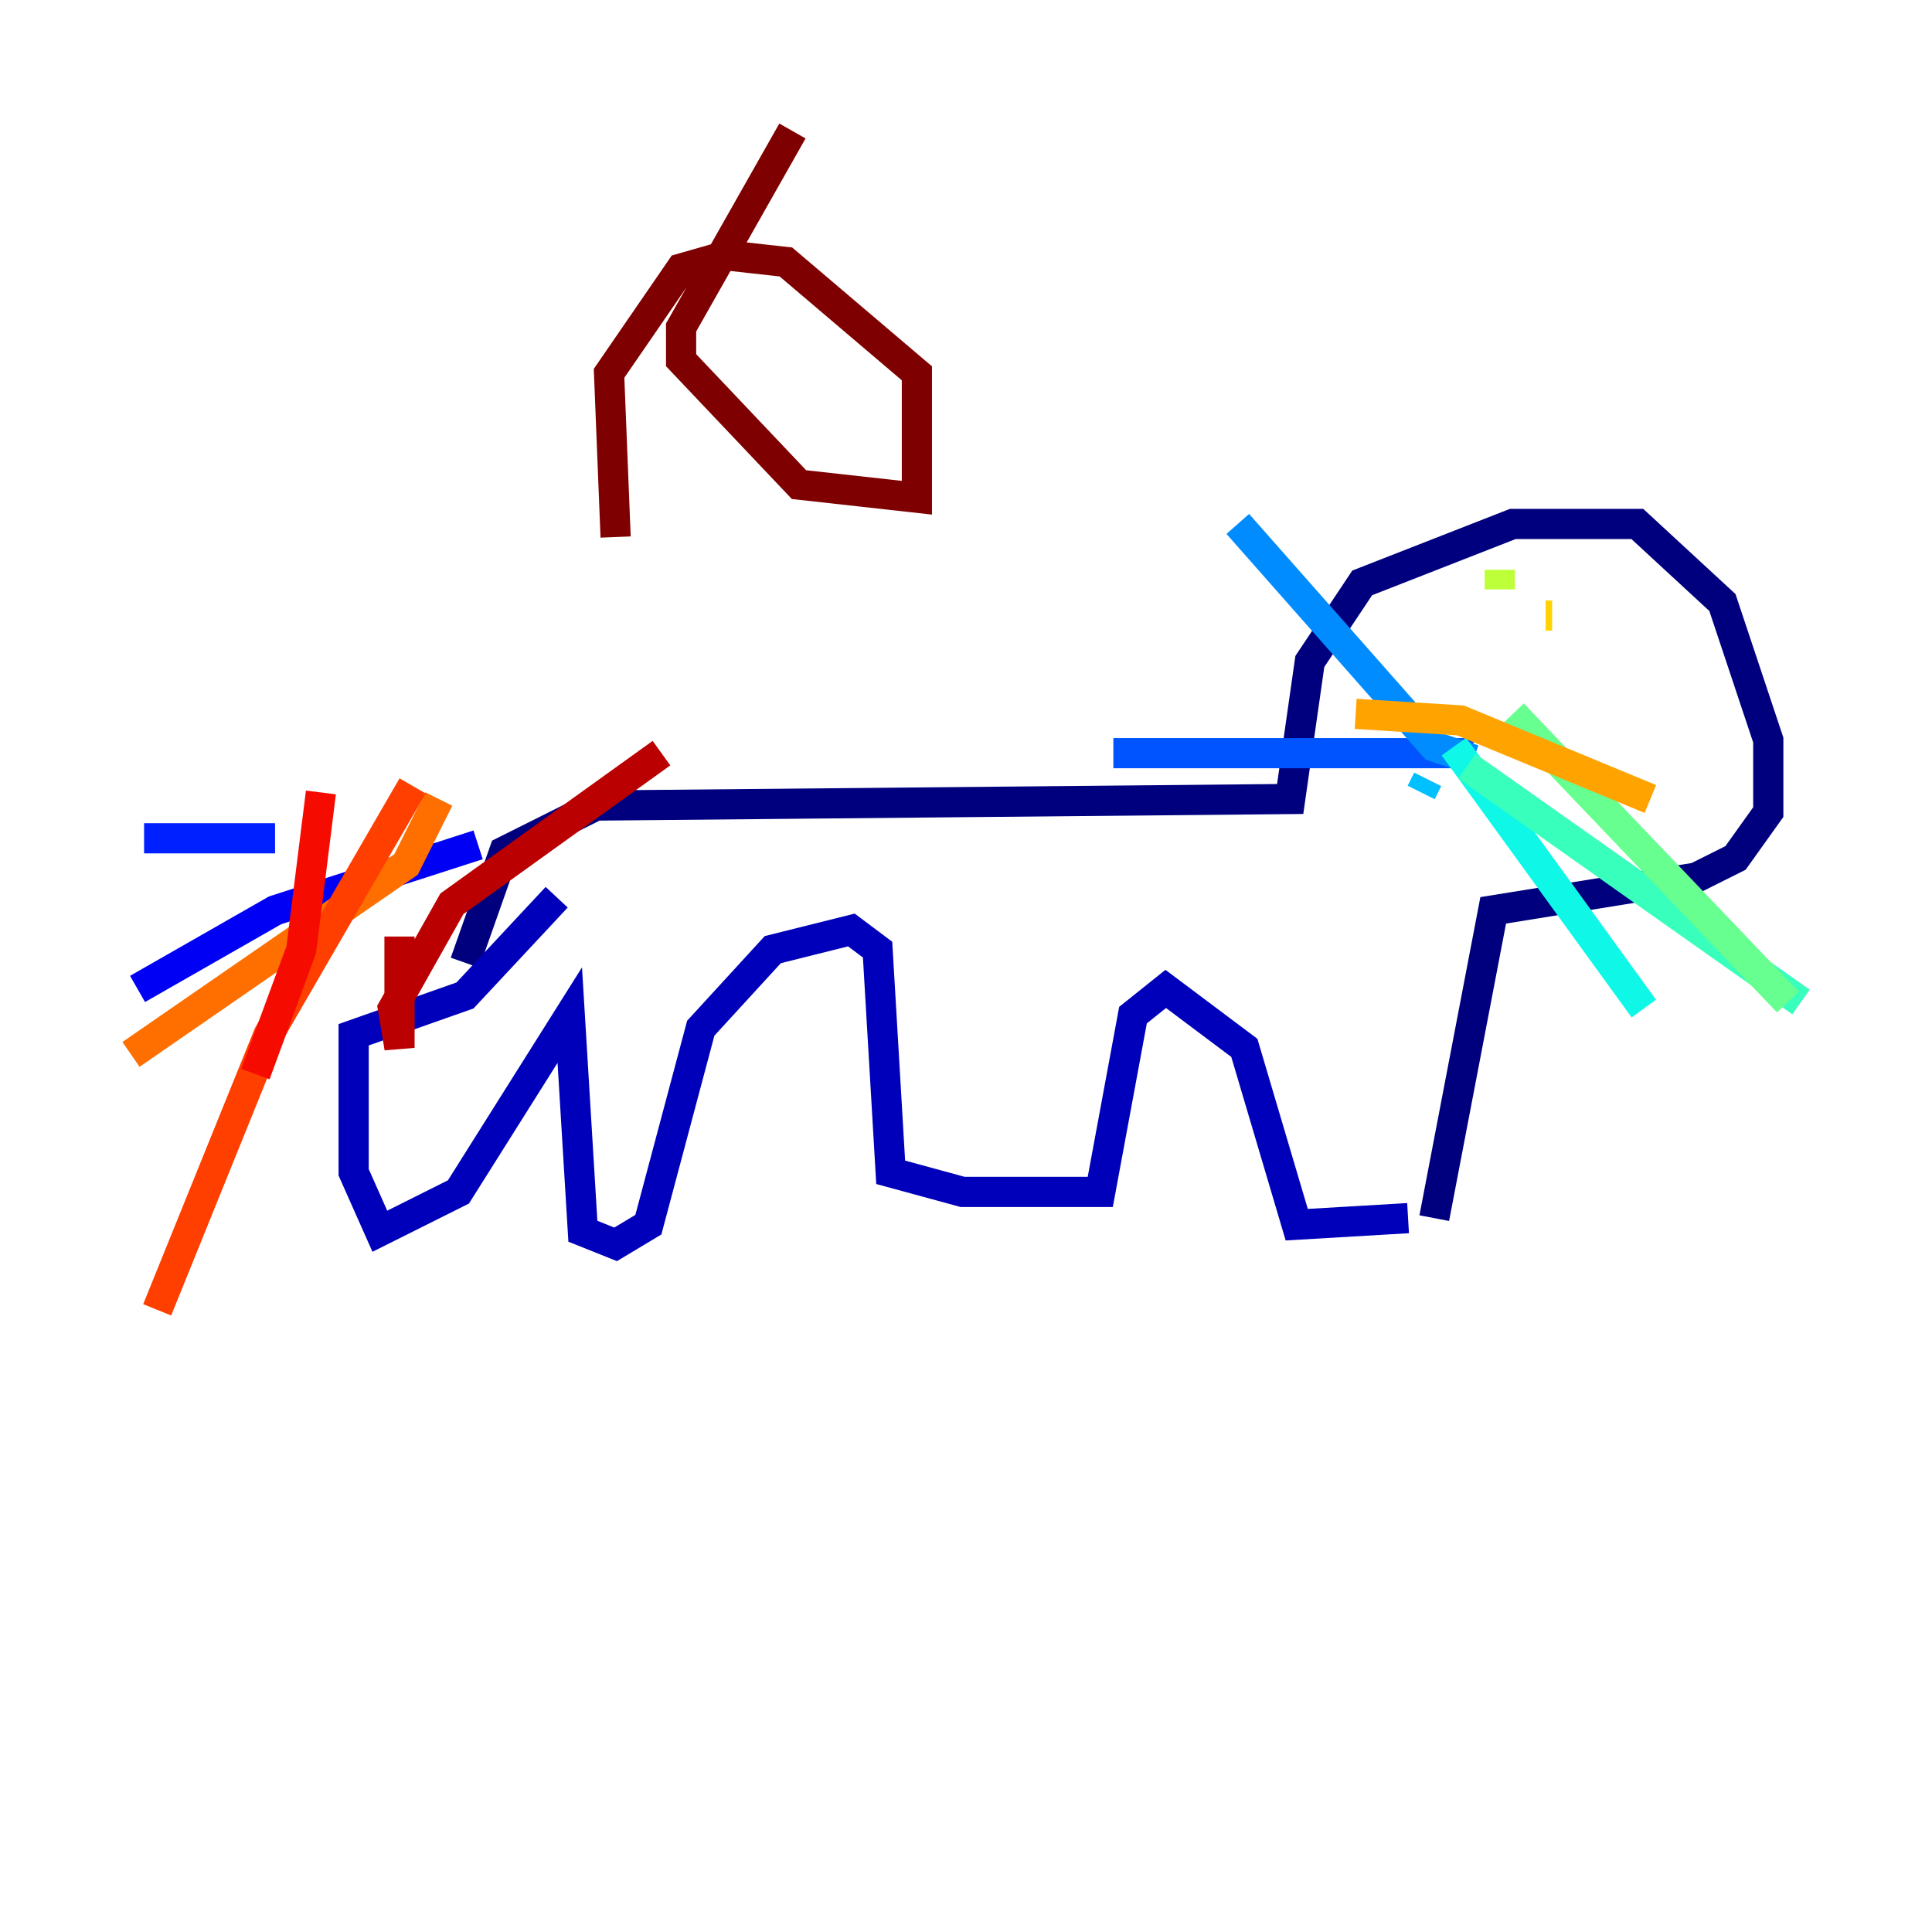 <?xml version="1.0" encoding="utf-8" ?>
<svg baseProfile="tiny" height="128" version="1.2" viewBox="0,0,128,128" width="128" xmlns="http://www.w3.org/2000/svg" xmlns:ev="http://www.w3.org/2001/xml-events" xmlns:xlink="http://www.w3.org/1999/xlink"><defs /><polyline fill="none" points="30.807,63.783 33.41,56.407 39.485,53.37 85.478,52.936 86.78,43.824 90.251,38.617 100.231,34.712 108.475,34.712 114.115,39.919 117.153,49.031 117.153,53.803 114.983,56.841 112.38,58.142 98.929,60.312 95.024,80.705" stroke="#00007f" stroke-width="2" /><polyline fill="none" points="93.288,80.705 85.912,81.139 82.441,69.424 77.234,65.519 75.064,67.254 72.895,78.969 63.783,78.969 59.01,77.668 58.142,62.915 56.407,61.614 51.2,62.915 46.427,68.122 42.956,81.139 40.786,82.441 38.617,81.573 37.749,67.254 30.373,78.969 25.166,81.573 23.43,77.668 23.43,68.556 30.807,65.953 36.881,59.444" stroke="#0000ba" stroke-width="2" /><polyline fill="none" points="31.675,55.973 18.224,60.312 9.112,65.519" stroke="#0000f5" stroke-width="2" /><polyline fill="none" points="18.224,55.539 9.546,55.539" stroke="#0020ff" stroke-width="2" /><polyline fill="none" points="97.627,49.898 73.763,49.898" stroke="#0054ff" stroke-width="2" /><polyline fill="none" points="97.627,50.332 95.024,49.464 82.007,34.712" stroke="#008cff" stroke-width="2" /><polyline fill="none" points="94.59,51.634 94.156,52.502" stroke="#00c0ff" stroke-width="2" /><polyline fill="none" points="96.325,49.464 108.909,66.82" stroke="#0ff8e7" stroke-width="2" /><polyline fill="none" points="97.193,50.766 119.322,66.386" stroke="#39ffbd" stroke-width="2" /><polyline fill="none" points="100.231,47.295 118.454,66.386" stroke="#66ff90" stroke-width="2" /><polyline fill="none" points="98.929,40.352 98.929,40.352" stroke="#90ff66" stroke-width="2" /><polyline fill="none" points="99.363,39.051 99.363,37.749" stroke="#bdff39" stroke-width="2" /><polyline fill="none" points="104.57,46.861 104.57,46.861" stroke="#e7ff0f" stroke-width="2" /><polyline fill="none" points="102.4,40.786 102.834,40.786" stroke="#ffd300" stroke-width="2" /><polyline fill="none" points="89.817,47.295 96.759,47.729 109.342,52.936" stroke="#ffa300" stroke-width="2" /><polyline fill="none" points="29.071,52.936 26.902,57.275 8.678,69.858" stroke="#ff6f00" stroke-width="2" /><polyline fill="none" points="27.336,52.068 17.79,68.556 10.414,86.78" stroke="#ff3f00" stroke-width="2" /><polyline fill="none" points="21.261,52.502 19.959,62.915 16.922,71.159" stroke="#f50b00" stroke-width="2" /><polyline fill="none" points="26.468,62.047 26.468,69.424 26.034,66.82 29.939,59.878 43.824,49.898" stroke="#ba0000" stroke-width="2" /><polyline fill="none" points="40.786,35.58 40.352,24.732 45.125,17.79 48.163,16.922 52.068,17.356 60.746,24.732 60.746,32.976 52.936,32.108 45.125,23.864 45.125,21.695 52.502,8.678" stroke="#7f0000" stroke-width="2" /></svg>